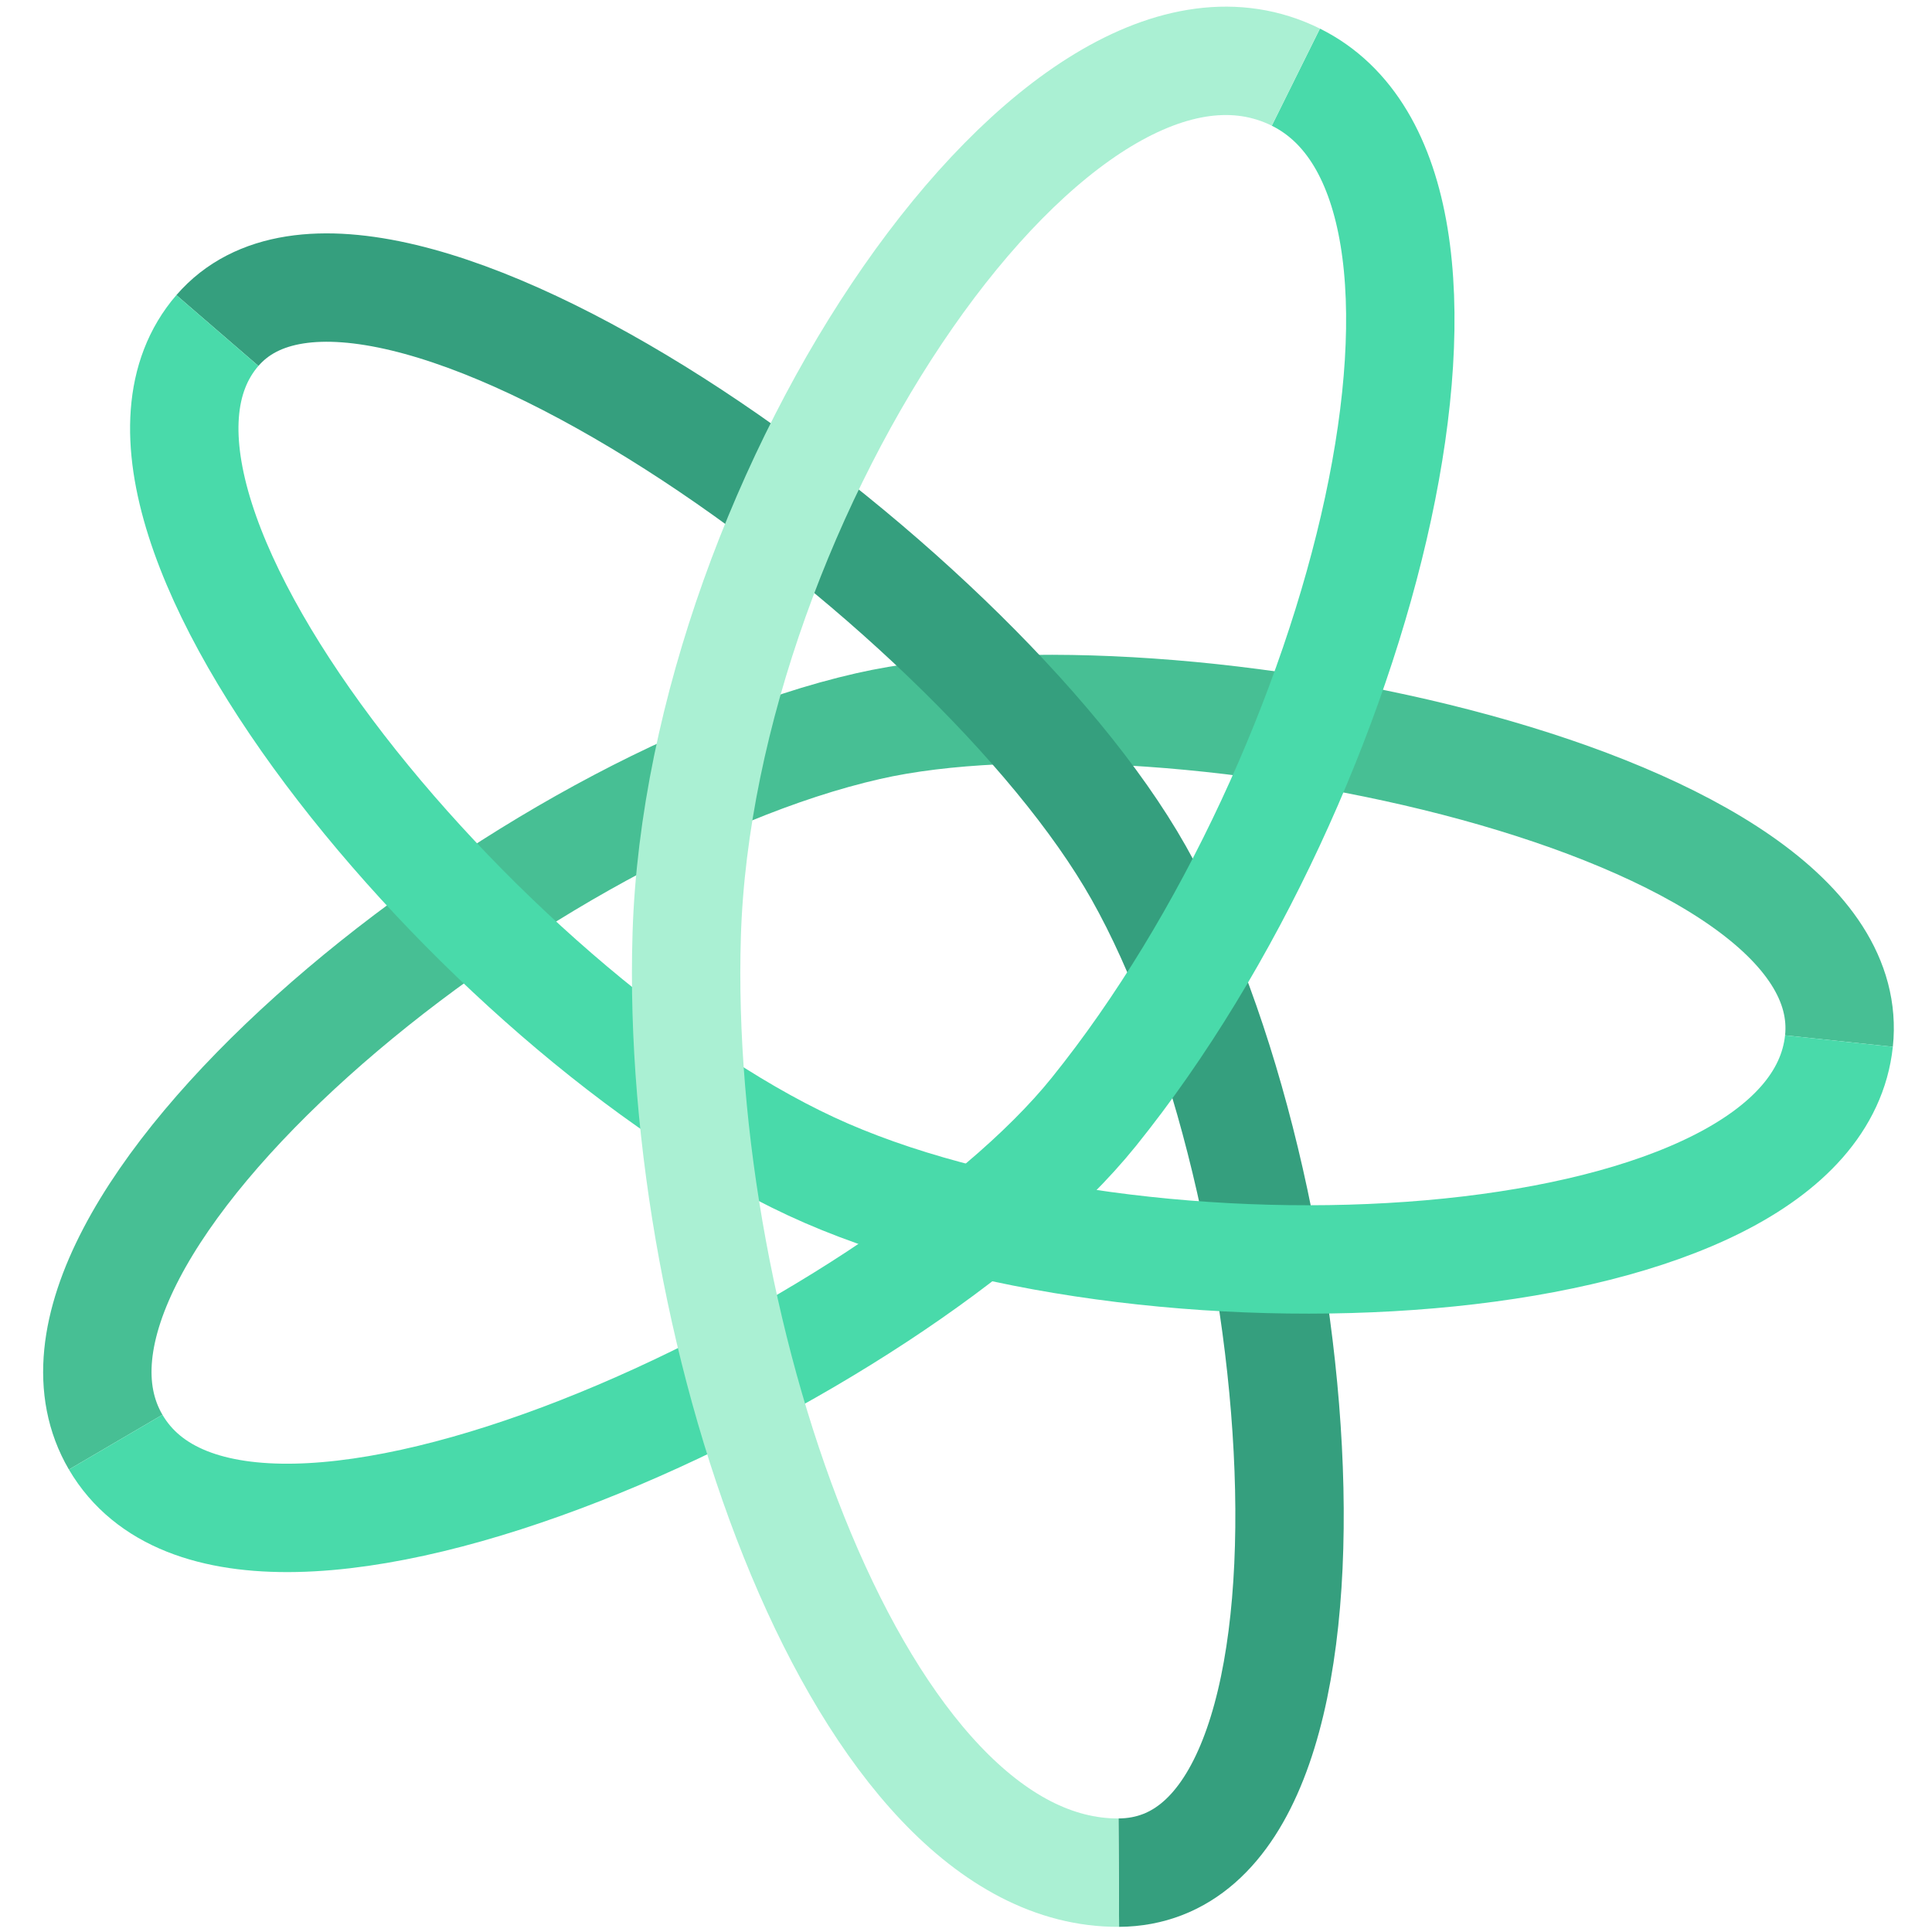 <?xml version="1.0" encoding="UTF-8" standalone="no"?>
<svg
   xmlns:dc="http://purl.org/dc/elements/1.1/"
   xmlns:cc="http://creativecommons.org/ns#"
   xmlns:rdf="http://www.w3.org/1999/02/22-rdf-syntax-ns#"
   xmlns:svg="http://www.w3.org/2000/svg"
   xmlns="http://www.w3.org/2000/svg"
   xmlns:sodipodi="http://sodipodi.sourceforge.net/DTD/sodipodi-0.dtd"
   xmlns:inkscape="http://www.inkscape.org/namespaces/inkscape"
   width="200"
   height="200"
   viewBox="0 0 200 200"
   version="1.1"
   id="svg23"
   sodipodi:docname="acinq-logo.svg"
   inkscape:version="0.92.5 (2060ec1f9f, 2020-04-08)">
  <defs
     id="defs27" />
  <sodipodi:namedview
     pagecolor="#ffffff"
     bordercolor="#666666"
     borderopacity="1"
     objecttolerance="10"
     gridtolerance="10"
     guidetolerance="10"
     inkscape:pageopacity="0"
     inkscape:pageshadow="2"
     inkscape:window-width="1912"
     inkscape:window-height="2069"
     id="namedview25"
     showgrid="false"
     inkscape:zoom="2.2056075"
     inkscape:cx="-47.565677"
     inkscape:cy="53.500001"
     inkscape:window-x="3840"
     inkscape:window-y="45"
     inkscape:window-maximized="0"
     inkscape:current-layer="svg23" />
  <radialGradient
     id="a"
     cx="47.833"
     cy="51.834"
     r="56.832"
     gradientUnits="userSpaceOnUse"
     gradientTransform="translate(-142.364,-43.979)">
    <stop
       offset="0"
       stop-color="#fff"
       id="stop2" />
    <stop
       offset="1"
       stop-color="#fff"
       stop-opacity="0"
       id="stop4" />
  </radialGradient>
  <g
     id="g21"
     transform="matrix(1.87,0,0,1.87,3.572,0.307)">
    <g
       id="g19"
       style="fill:none;stroke-width:6;stroke-linejoin:round">
      <path
         d="M 4.493,79.67 C -2.285,68.096 26.375,44.535 46.139,40.034 62.737,36.254 101.315,44.1 99.891,57.467"
         id="path9"
         inkscape:connector-curvature="0"
         style="stroke:#47bf94" />
      <path
         d="m 10.125,18.133 c 8.624,-9.988 41.797,13.701 51.001,30.018 9.723,17.237 12.87,55.271 -1.103,55.351"
         id="path11"
         inkscape:connector-curvature="0"
         style="stroke:#359f7e" />
      <path
         d="M 69.826,4.107 C 81.851,10.071 73.664,42.739 58.642,61.387 47.846,74.79 11.659,91.904 4.493,79.67"
         id="path13"
         inkscape:connector-curvature="0"
         style="stroke:#49daaa" />
      <path
         d="M 99.891,57.467 C 98.471,70.799 62.529,72.9 43.83,64.781 25.91,56.998 1.36,28.281 10.124,18.133"
         id="path15"
         inkscape:connector-curvature="0"
         style="stroke:#49daaa" />
      <path
         d="M 60.023,103.502 C 45.732,103.582 35.414,73.781 36.105,51.586 36.863,27.209 56.783,-2.362 69.826,4.107"
         id="path17"
         inkscape:connector-curvature="0"
         style="stroke:#aaf0d3" />
    </g>
  </g>
</svg>
